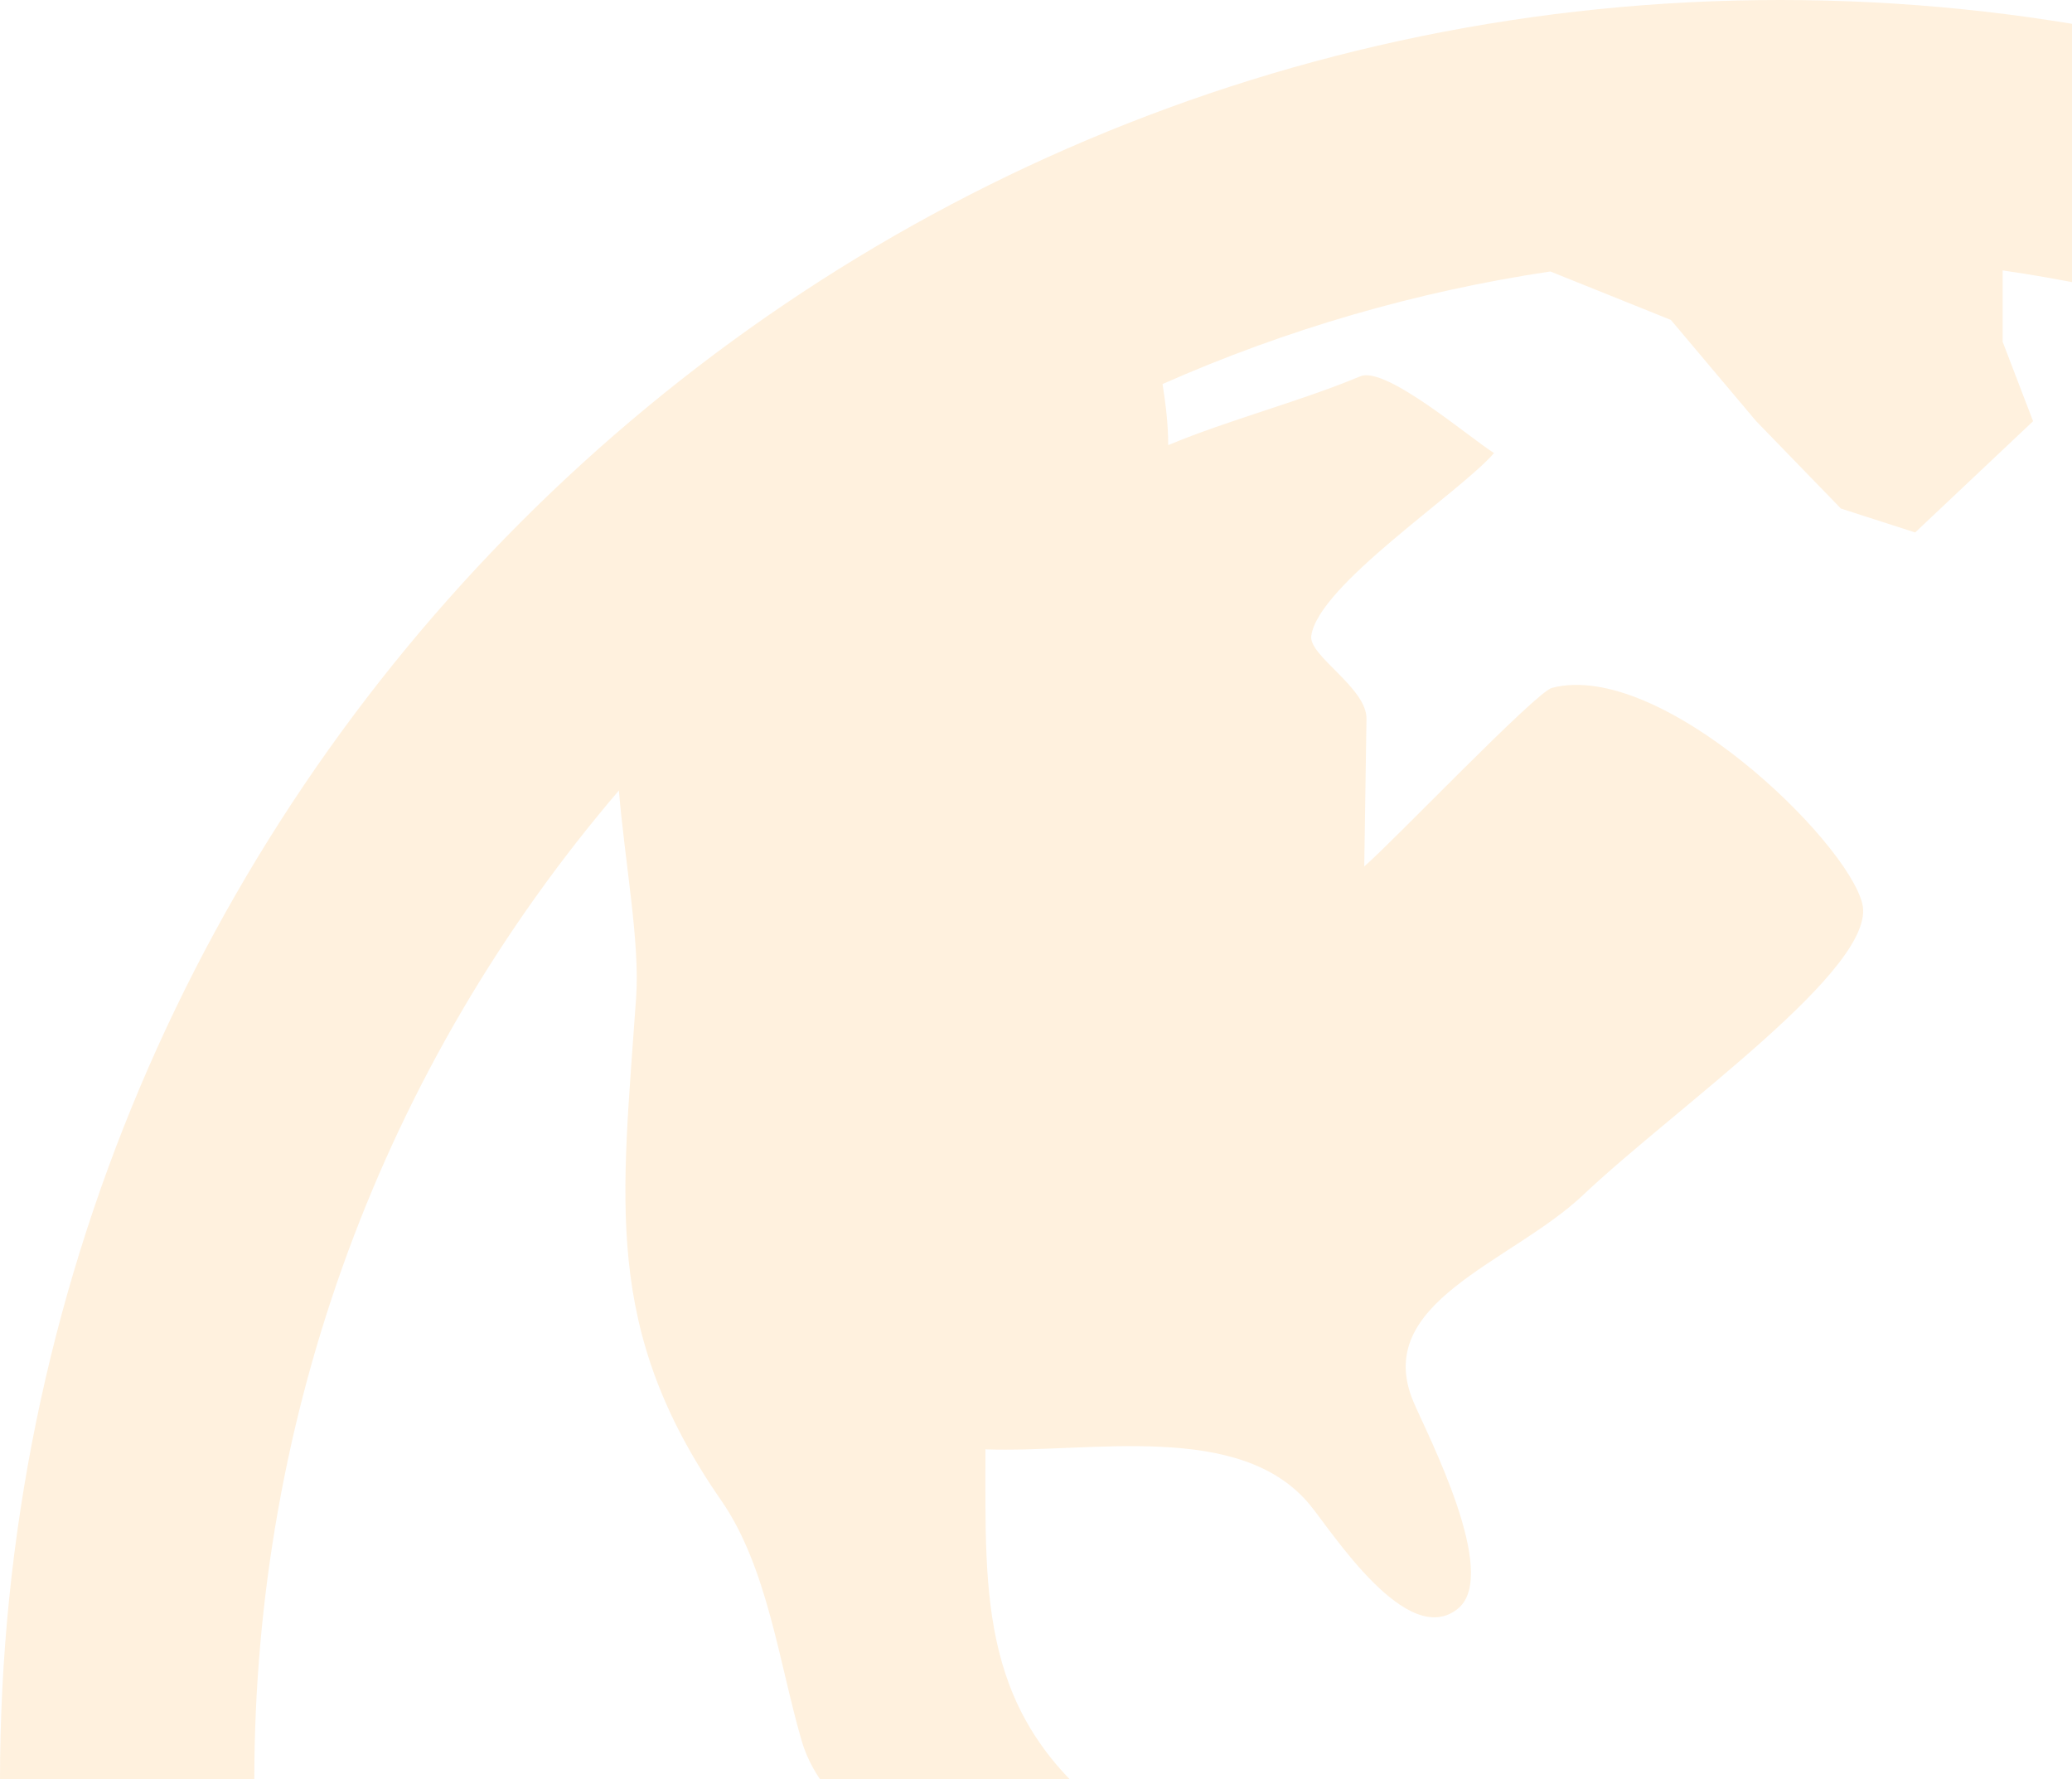 <svg width="325" height="279" viewBox="0 0 325 279" fill="none" xmlns="http://www.w3.org/2000/svg">
<path opacity="0.88" d="M279.223 0C125.011 0 0 125.012 0 279.223C0 433.433 125.011 558.445 279.223 558.445C433.433 558.445 558.445 433.433 558.445 279.223C558.445 125.012 433.433 0 279.223 0ZM250.295 516.829C197.318 510.485 148.301 486.769 109.987 448.457C64.782 403.252 39.889 343.151 39.889 279.223C39.889 221.673 60.073 167.233 97.077 123.96C98.03 135.393 100.383 147.651 99.78 156.413C97.579 188.356 94.427 208.347 113.124 235.296C120.408 245.792 122.197 260.84 125.743 272.988C129.21 284.874 143.063 291.108 152.617 298.431C171.892 313.21 190.333 330.387 210.773 343.394C224.263 351.979 232.689 356.249 228.738 372.711C225.561 385.95 224.673 394.105 217.824 405.9C215.734 409.499 225.714 432.638 229.035 435.959C239.1 446.023 249.088 455.256 260.06 464.318C277.069 478.371 258.407 496.632 250.295 516.829ZM448.457 448.457C414.047 482.867 371.001 505.491 324.208 514.344C330.84 497.945 342.648 483.375 353.6 474.928C363.128 467.577 375.06 453.437 380.037 442.237C385.009 431.052 391.596 421.356 398.263 411.071C407.747 396.44 374.879 374.374 364.228 369.75C340.261 359.345 322.219 345.304 300.919 330.316C285.743 319.639 254.932 335.893 237.798 328.414C214.331 318.167 194.998 300.363 174.6 285.002C153.551 269.149 154.568 250.668 154.568 227.282C171.056 227.89 194.511 222.719 205.457 235.978C208.911 240.162 220.787 258.855 228.737 252.213C235.232 246.786 223.924 225.031 221.74 219.916C215.021 204.19 237.049 198.056 248.324 187.392C263.037 173.479 294.597 151.659 292.103 141.687C289.609 131.714 260.524 103.459 243.442 107.867C240.882 108.528 218.343 132.161 213.988 135.869C214.103 128.155 214.219 120.443 214.337 112.729C214.411 107.859 205.251 102.86 205.677 99.719C206.751 91.78 228.85 77.371 234.347 71.049C230.496 68.642 217.353 57.353 213.376 59.01C203.745 63.024 192.869 65.789 183.238 69.802C183.238 66.462 182.833 63.324 182.35 60.226C201.744 51.647 222.201 45.709 243.175 42.571L262.081 50.169L275.43 66.011L288.752 79.748L300.398 83.5L318.895 66.055L314.125 53.601V42.407C350.706 47.72 385.252 61.367 415.507 82.411C410.095 82.895 404.146 83.692 397.436 84.545C394.664 82.908 391.108 82.164 388.086 81.024C396.853 99.874 405.998 118.464 415.289 137.065C425.213 156.934 447.229 178.246 451.095 199.22C455.651 223.942 452.49 246.398 454.982 275.484C457.383 303.493 486.561 335.318 486.561 335.318C486.561 335.318 500.035 339.908 511.24 338.309C500.795 379.633 479.381 417.53 448.457 448.457Z" fill="#FFB956" fill-opacity="0.22"/>
</svg>
